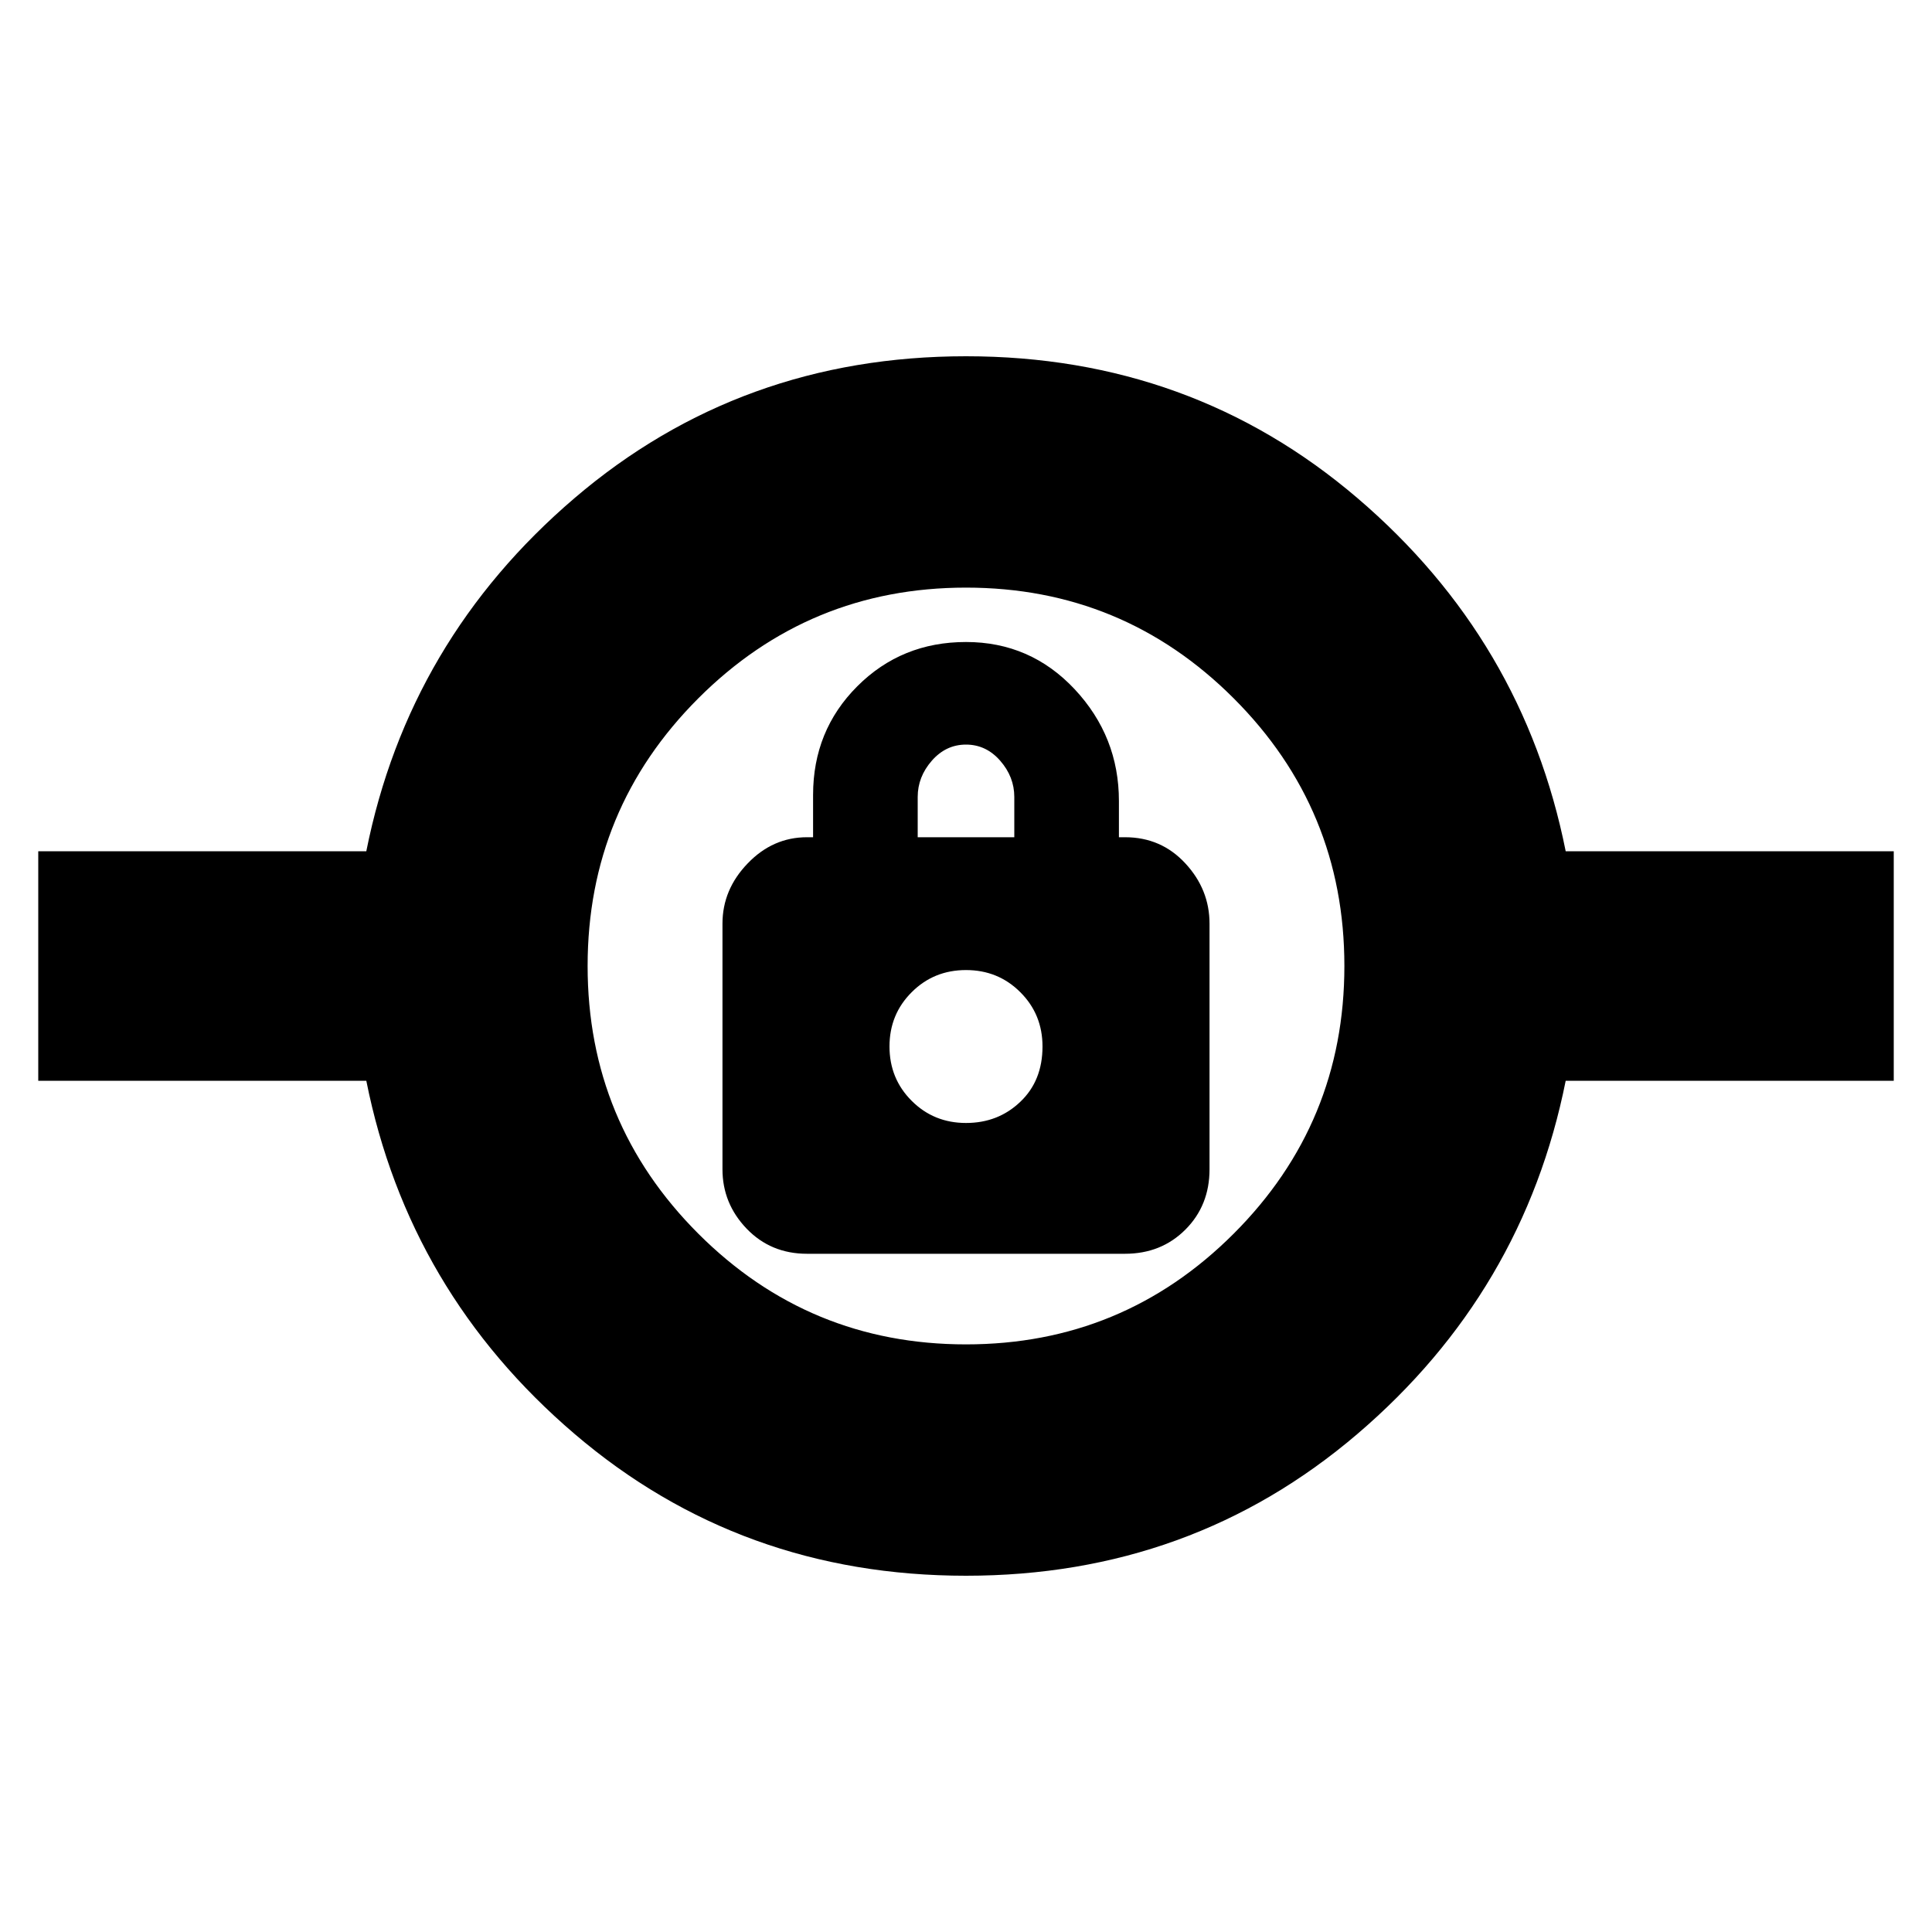 <svg xmlns="http://www.w3.org/2000/svg" height="20" width="20"><path d="M10 16.312q-2.333 0-4.052-1.468-1.719-1.469-2.156-3.656H.396V8.812h3.396q.437-2.187 2.156-3.656Q7.667 3.688 10 3.688q2.333 0 4.052 1.468 1.719 1.469 2.156 3.656h3.396v2.376h-3.396q-.437 2.187-2.156 3.656-1.719 1.468-4.052 1.468Zm0-2.395q1.625 0 2.771-1.146T13.917 10q0-1.625-1.146-2.771T10 6.083q-1.625 0-2.771 1.146T6.083 10q0 1.625 1.146 2.771T10 13.917Zm-1.646-.938h3.292q.375 0 .625-.25t.25-.625V9.562q0-.354-.25-.624-.25-.271-.625-.271h-.063v-.375q0-.667-.458-1.157-.458-.489-1.125-.489t-1.125.458q-.458.458-.458 1.125v.438h-.063q-.354 0-.614.271-.261.27-.261.624v2.542q0 .354.25.615.25.26.625.26ZM10 11.625q-.333 0-.562-.229-.23-.229-.23-.563 0-.333.23-.562.229-.229.562-.229.333 0 .562.229.23.229.23.562 0 .355-.23.573-.229.219-.562.219Zm-.5-2.958V8.25q0-.208.146-.375T10 7.708q.208 0 .354.167t.146.375v.417Zm.5 2.166Z"/></svg>